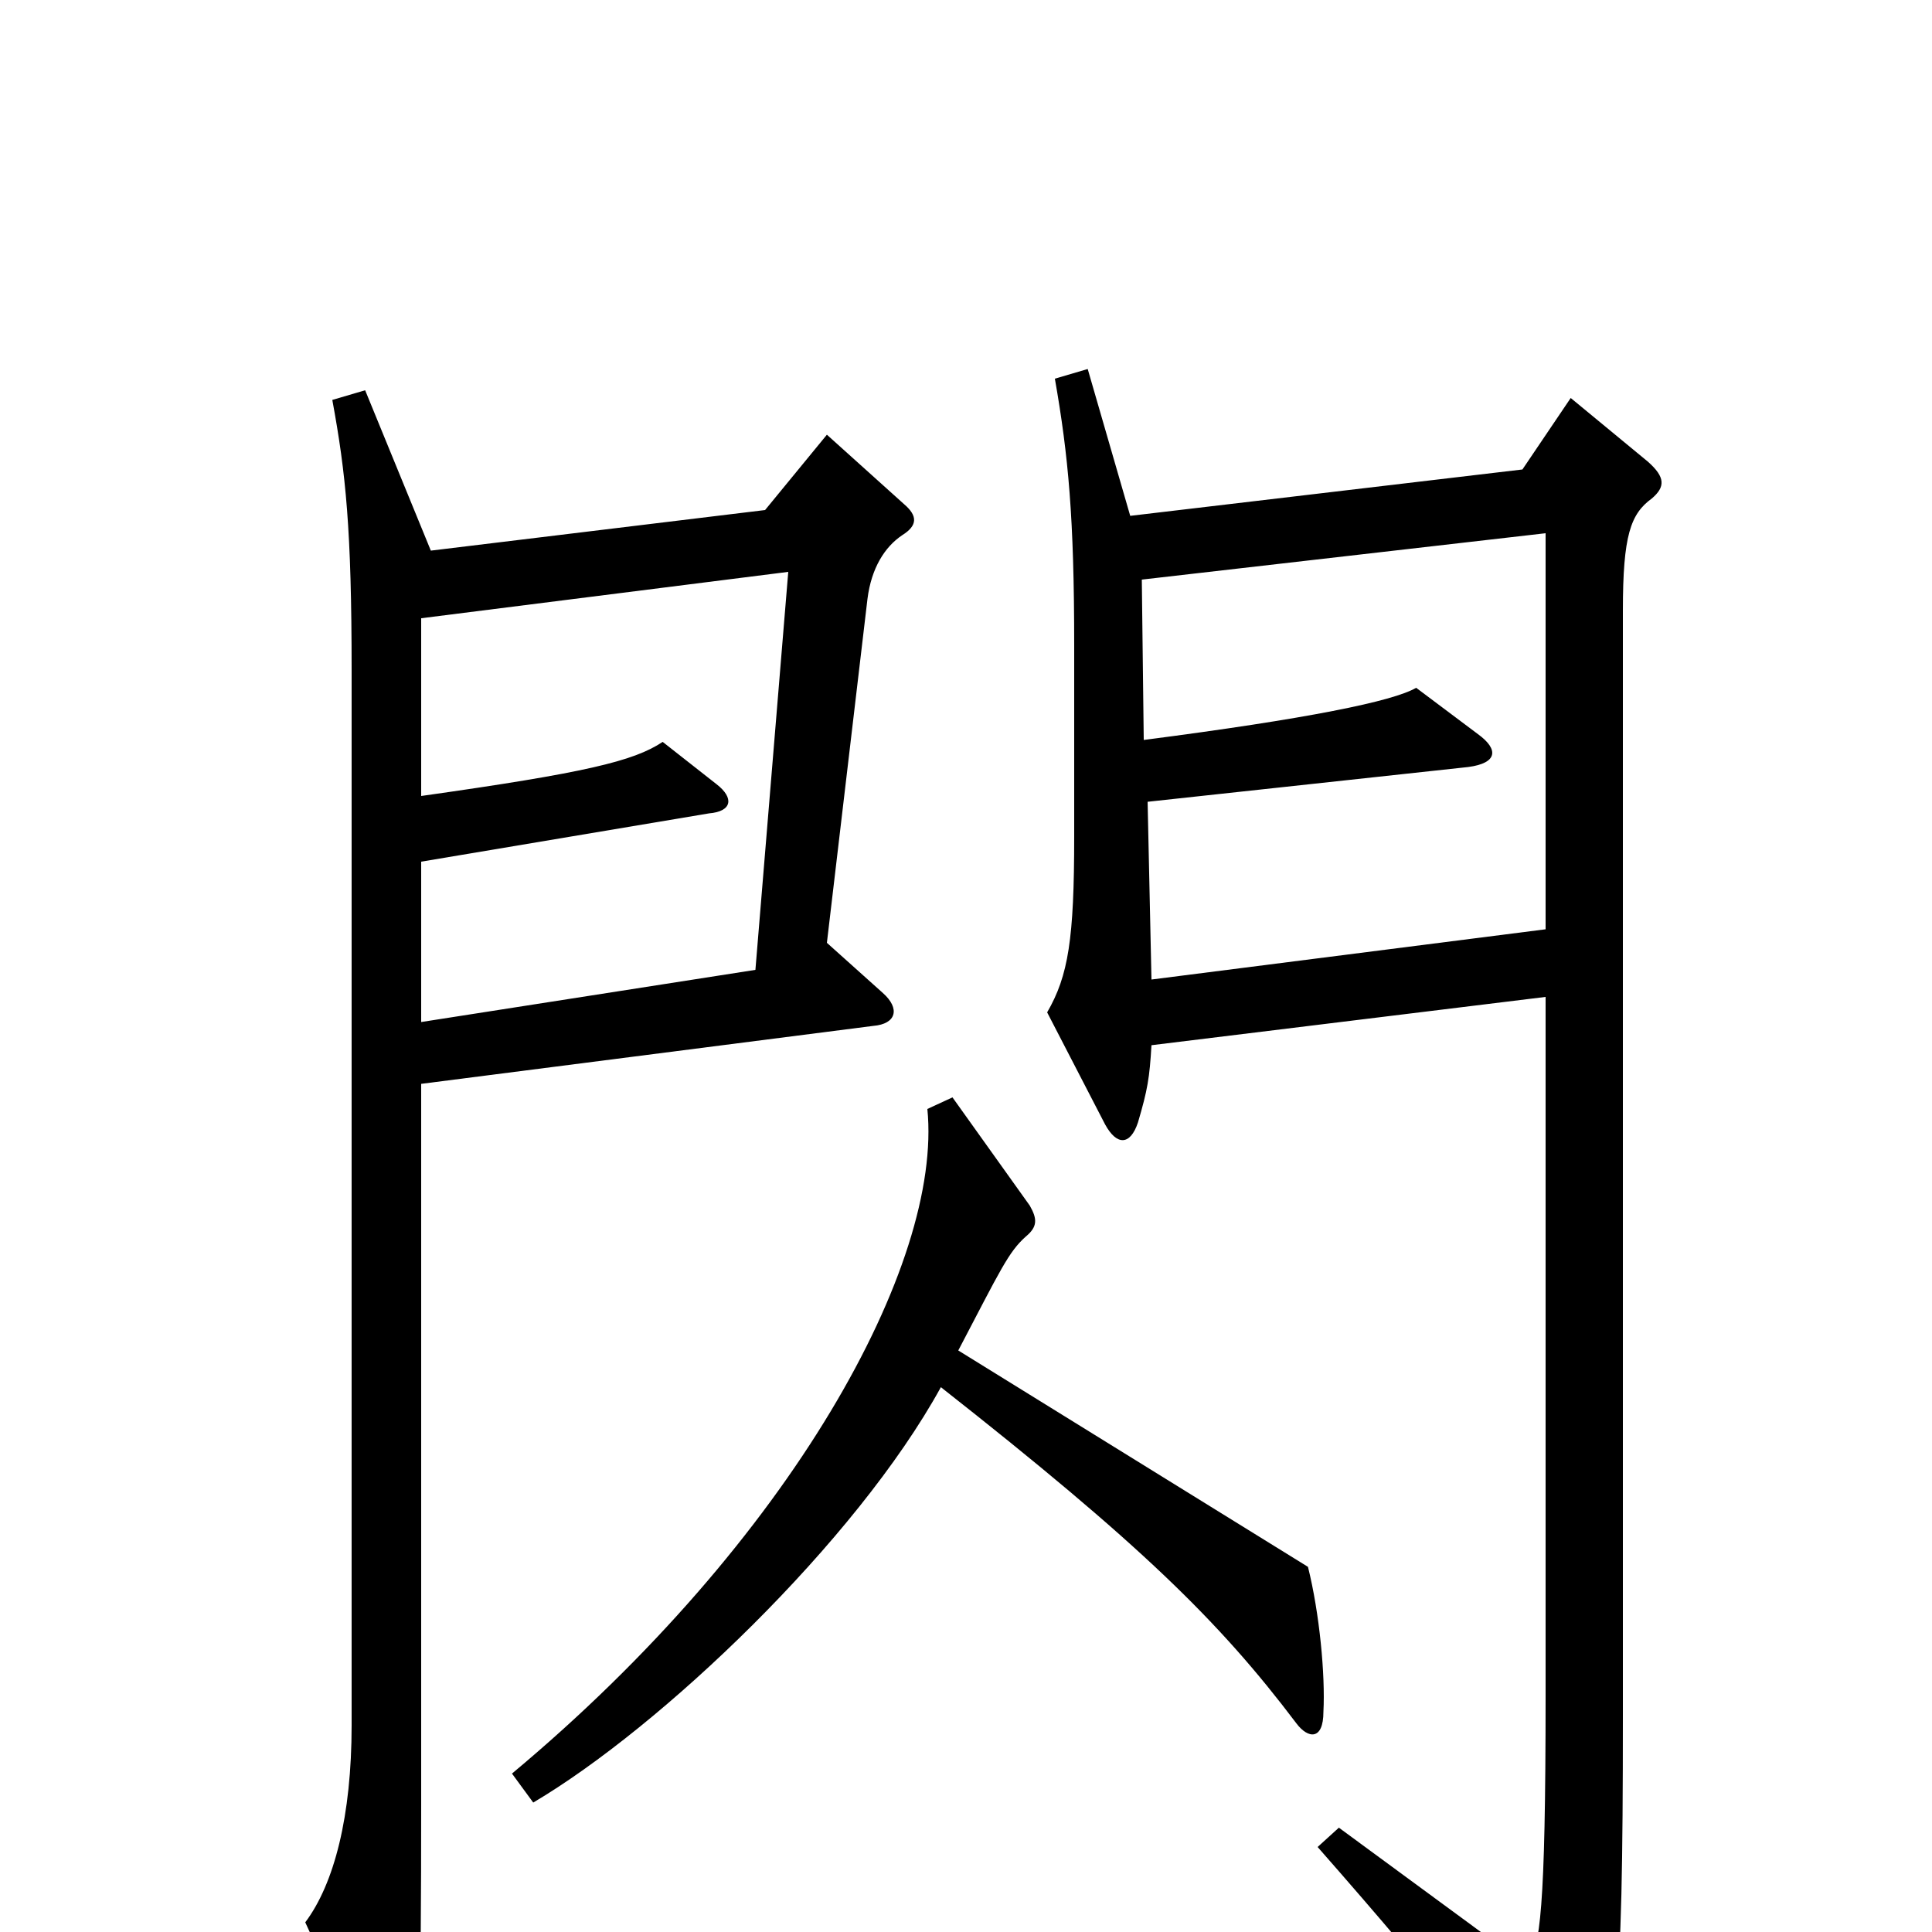 <svg xmlns="http://www.w3.org/2000/svg" viewBox="0 -1000 1000 1000">
	<path fill="#000000" d="M468 -739L428 -775L396 -736L223 -715L189 -798L172 -793C179 -755 182 -726 182 -653V-107C182 -60 173 -25 158 -5L199 84C205 96 210 95 213 83C217 70 218 36 218 -66V-439L452 -469C464 -470 466 -478 457 -486L428 -512L449 -690C451 -706 458 -717 467 -723C475 -728 475 -733 468 -739ZM855 -742C862 -748 862 -753 853 -761L813 -794L788 -757L585 -733L563 -809L546 -804C553 -764 556 -732 556 -666V-567C556 -514 553 -495 542 -476L572 -418C578 -407 585 -407 589 -419C594 -436 595 -442 596 -459L800 -484V-123C800 -9 797 6 791 18L693 -54L682 -44C747 30 780 72 801 104C805 110 815 110 818 103C837 59 840 42 840 -112V-684C840 -723 844 -734 855 -742ZM685 -114C686 -133 683 -165 677 -189L496 -301C518 -343 522 -352 531 -360C537 -365 537 -369 533 -376L493 -432L480 -426C488 -346 410 -203 265 -82L276 -67C342 -106 443 -202 487 -282C590 -201 631 -161 671 -108C677 -100 685 -99 685 -114ZM800 -519L596 -493L594 -585L760 -603C775 -605 776 -612 765 -620L733 -644C721 -637 677 -628 592 -617L591 -700L800 -724ZM408 -704L391 -498L218 -471V-554L367 -579C379 -580 380 -587 371 -594L343 -616C328 -606 303 -600 218 -588V-680Z"/>
</svg>
